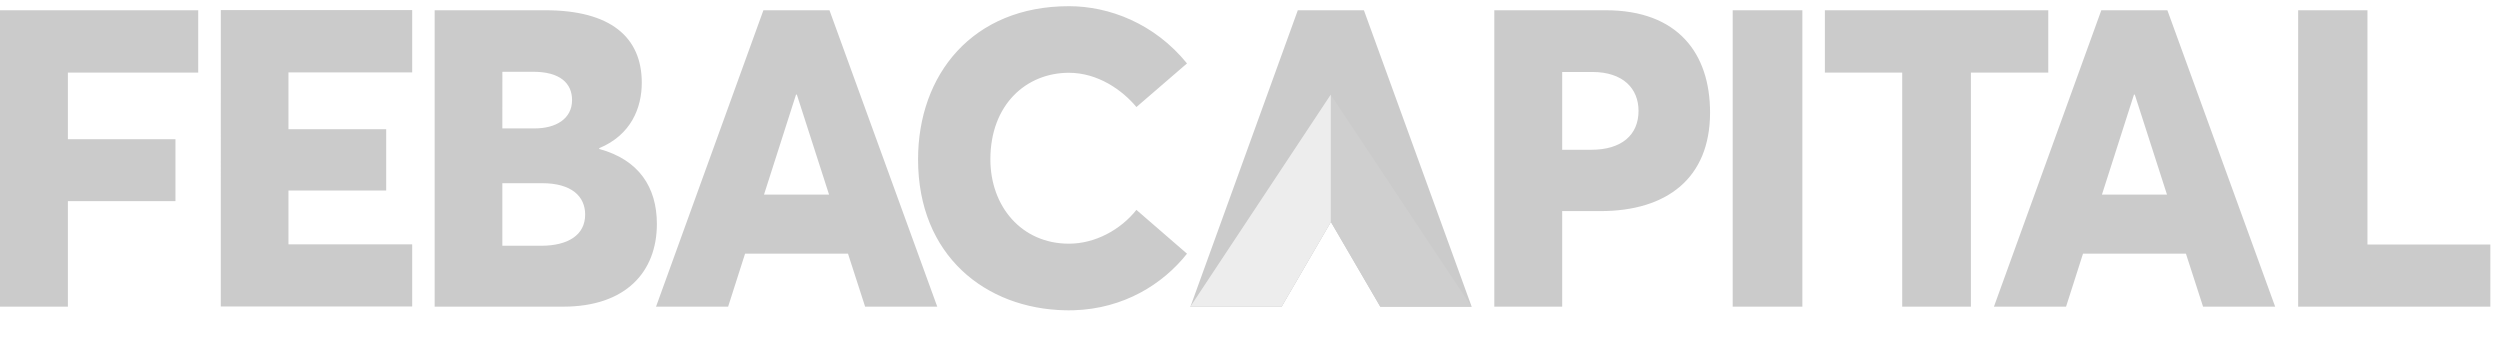 <svg width="80" height="11" viewBox="0 0 80 11" fill="none" xmlns="http://www.w3.org/2000/svg">
<g opacity="0.5">
<path fill-rule="evenodd" clip-rule="evenodd" d="M34.206 0.198C35.489 0.198 36.939 0.745 37.984 2.029L36.366 3.425C35.908 2.877 35.128 2.329 34.206 2.329C32.833 2.329 31.692 3.353 31.692 5.1C31.692 6.599 32.685 7.798 34.206 7.798C35.05 7.798 35.863 7.349 36.365 6.716L37.984 8.118C37.204 9.102 35.953 9.878 34.366 9.928L34.206 9.93L34.083 9.929C31.55 9.876 29.378 8.192 29.378 5.1C29.378 2.388 31.118 0.198 34.206 0.198ZM17.448 0.328C19.531 0.328 20.537 1.182 20.537 2.648C20.537 3.45 20.195 4.317 19.176 4.741V4.767C20.446 5.113 21.02 5.993 21.02 7.166C21.02 8.692 20.034 9.813 18.022 9.813H13.909V0.328H17.448ZM43.645 0.328L47.093 9.813H44.169L42.588 7.1L41.011 9.813H38.094L41.53 0.328H43.645ZM6.343 0.328V2.323H2.172V4.454H5.615V6.436H2.172V9.813H0V0.328H6.343ZM26.543 0.328L29.992 9.813H27.684L27.136 8.118H23.842L23.3 9.813H20.993L24.429 0.328H26.543ZM51.382 0.328C53.697 0.328 54.722 1.716 54.722 3.6C54.722 5.712 53.329 6.755 51.215 6.755H49.99V9.813H47.818V0.328H51.382ZM57.676 0.328V9.813H55.446V0.328H57.676ZM65.545 0.328V2.323H63.069V9.813H60.871V2.323H58.396V0.328H65.545ZM69.356 0.328L72.805 9.813H70.498L69.95 8.118H66.656L66.114 9.813H63.806L67.242 0.328H69.356ZM75.759 0.328V7.824H79.691V9.813H73.541V0.328H75.759ZM13.19 0.322V2.317H9.231V4.135H12.358V6.097H9.231V7.818H13.19V9.807H7.065L7.066 0.322H13.19ZM17.345 5.862H16.075V7.864H17.345C18.164 7.857 18.725 7.531 18.725 6.866C18.725 6.28 18.287 5.862 17.345 5.862ZM25.499 3.027H25.473L24.448 6.228H26.53L25.499 3.027ZM68.313 3.027H68.287L67.262 6.228H69.344L68.313 3.027ZM50.951 2.303H49.99V4.793L50.918 4.793C51.885 4.793 52.433 4.324 52.433 3.548C52.433 2.837 51.943 2.303 50.951 2.303ZM17.042 2.297H16.076L16.075 4.109H17.113C17.777 4.109 18.306 3.809 18.306 3.203C18.306 2.668 17.926 2.29 17.042 2.297Z" fill="#979797"/>
<path fill-rule="evenodd" clip-rule="evenodd" d="M42.588 7.101L44.169 9.813H47.09L42.584 3.027L38.091 9.813H41.011L42.588 7.101Z" fill="#9F9F9F"/>
<path fill-rule="evenodd" clip-rule="evenodd" d="M42.585 7.107V3.027L38.091 9.813H41.011L42.585 7.107Z" fill="#DCDCDC"/>
</g>
</svg>
